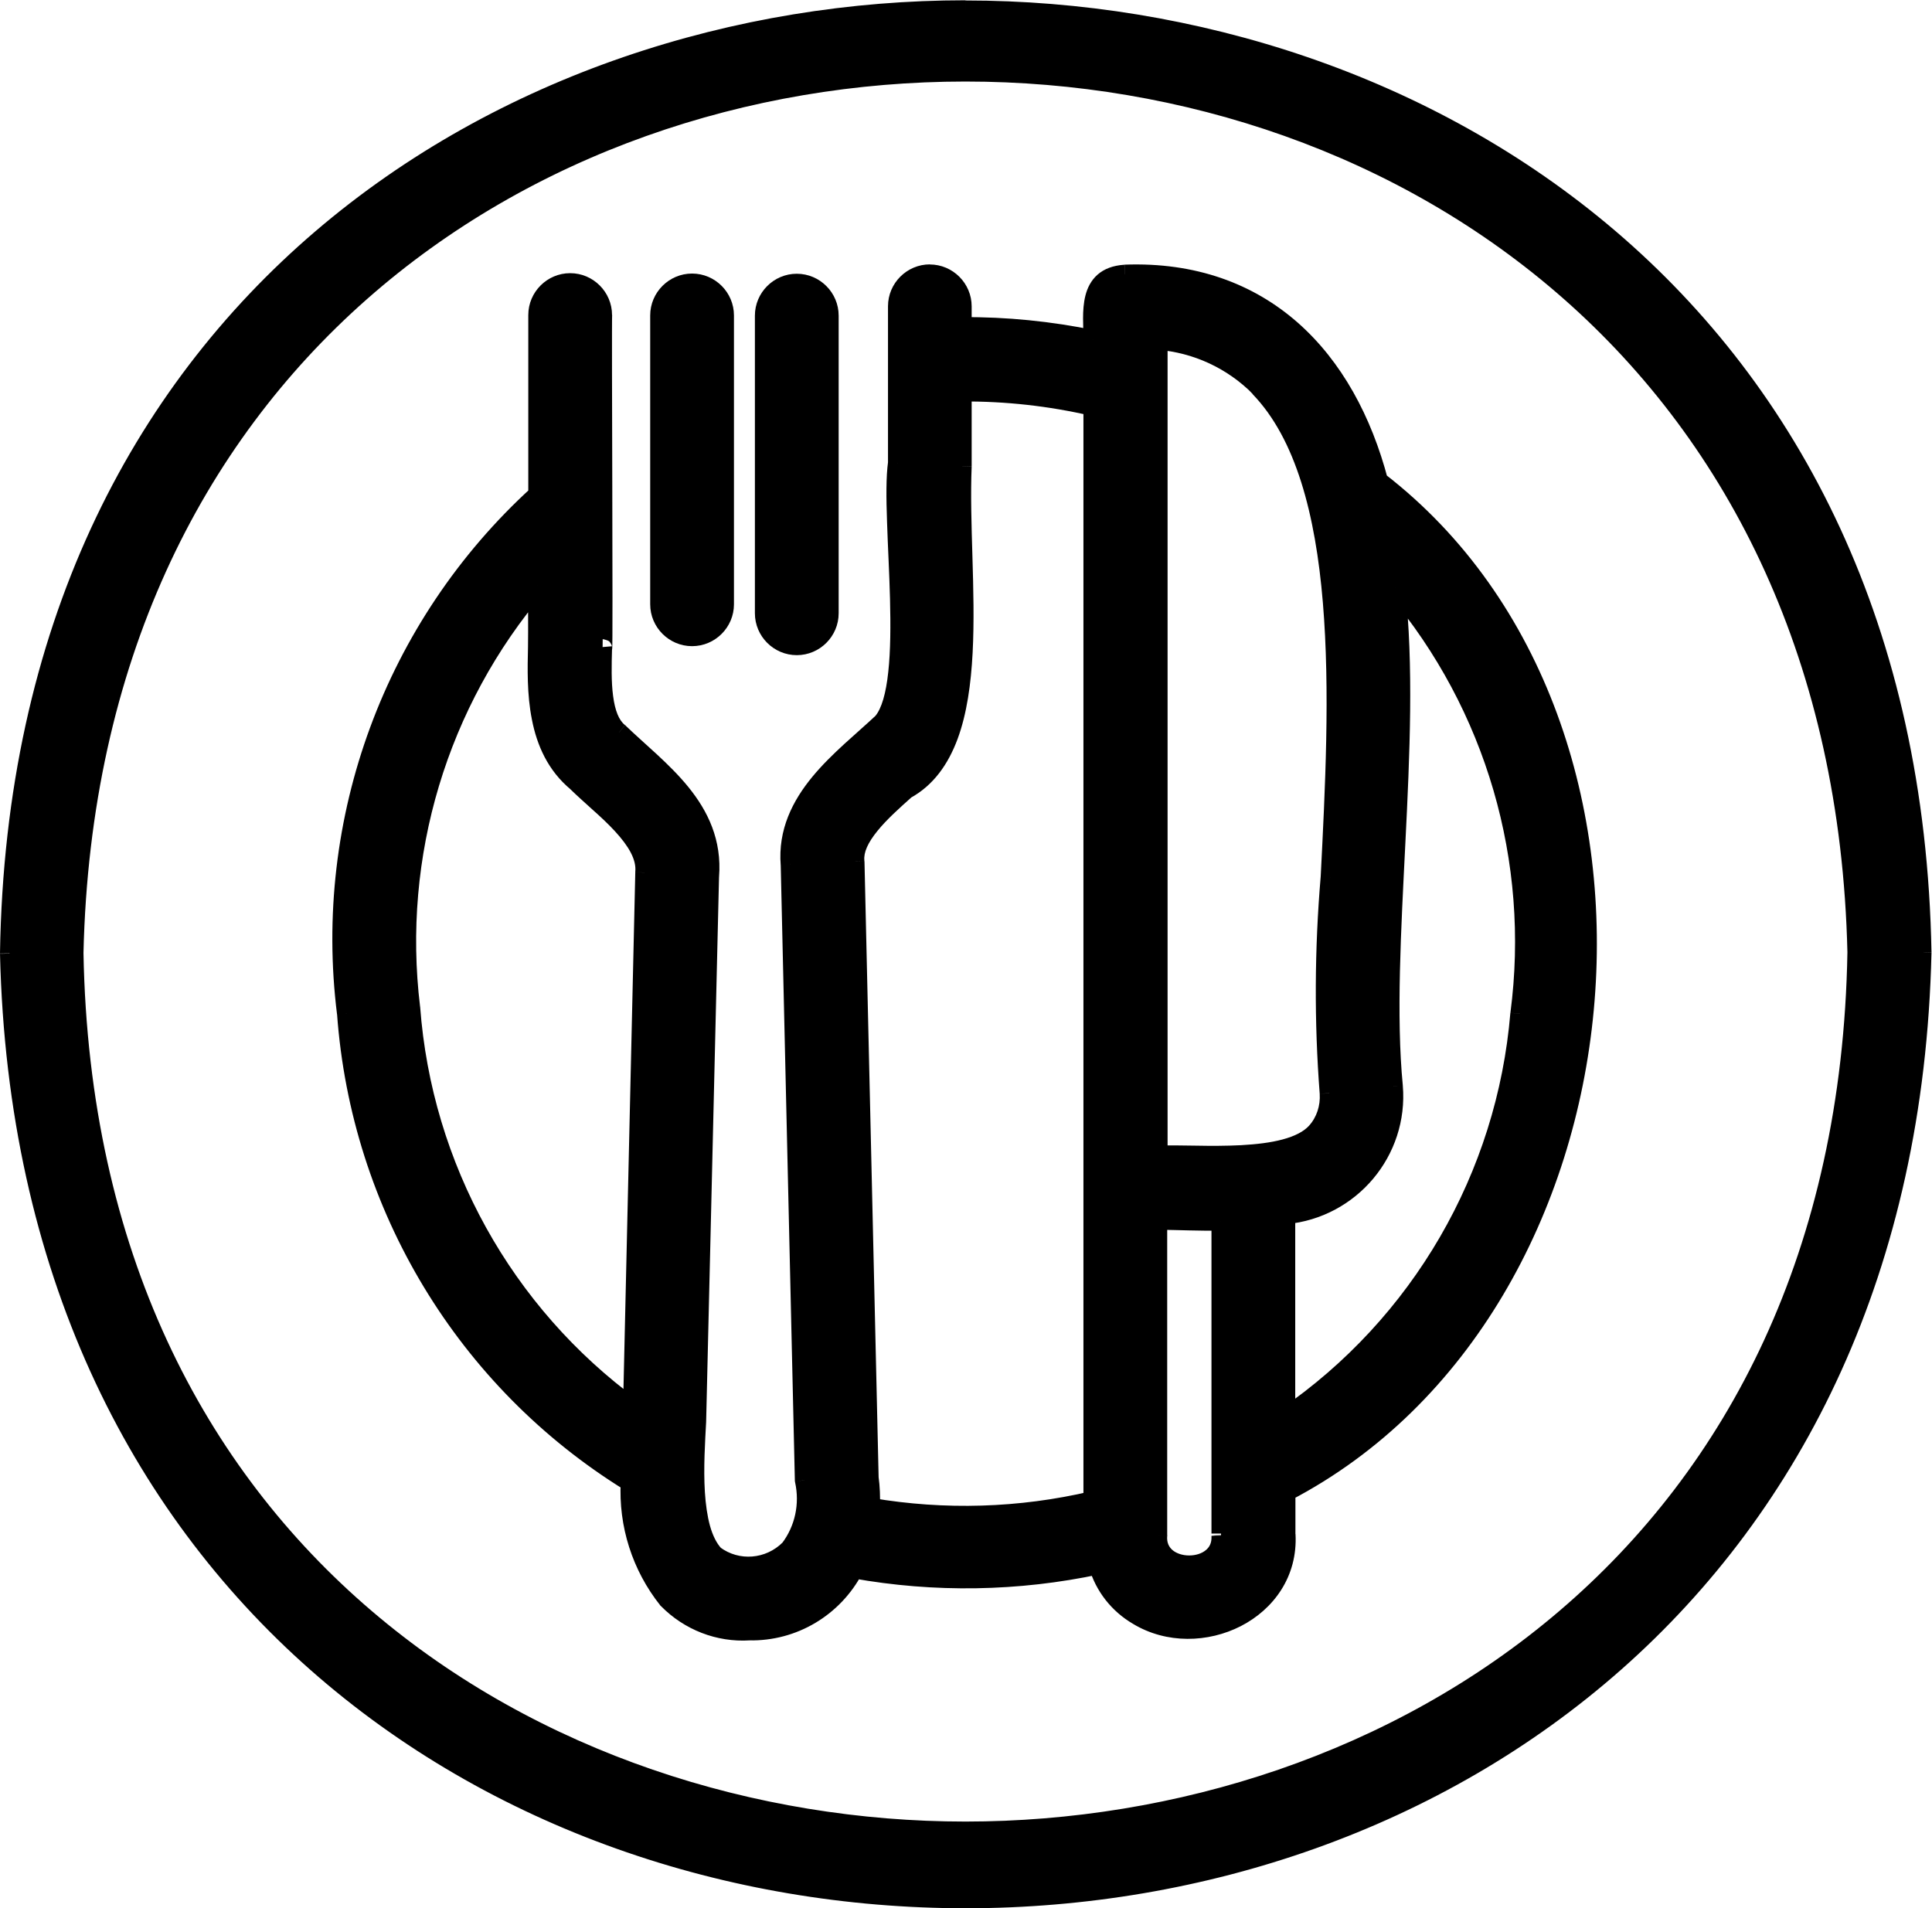 <?xml version="1.0" encoding="UTF-8" standalone="no"?>
<svg
   xmlns:dc="http://purl.org/dc/elements/1.1/"
   xmlns:cc="http://creativecommons.org/ns#"
   xmlns:rdf="http://www.w3.org/1999/02/22-rdf-syntax-ns#"
   xmlns:svg="http://www.w3.org/2000/svg"
   xmlns="http://www.w3.org/2000/svg"
   viewBox="0 0 26.934 26.604"
   height="26.604"
   width="26.934"
   xml:space="preserve"
   id="svg2"
   version="1.1"><defs
     id="defs6" /><g
     transform="matrix(1.333,0,0,-1.333,0,26.604)"
     id="g10"><g
       id="g12"><g
         transform="translate(0.1,-5.887)"
         id="g14"><path
           id="path16"
           style="fill:#000000;fill-opacity:1;fill-rule:nonzero;stroke:none"
           d="m 0,15.873 -0.1,0.002 9e-5,-0.004 z m 20,0.01 0.1,-0.002 -7.1e-5,0.004 z m -19.327,-0.003 -0.1,0.002 7.2e-5,-0.004 z m 18.648,0.007 0.1,-0.002 -9.5e-5,0.004 -0.1,-0.002 z m -9.324,9.955 c -2.39,0 -4.887,-0.78 -6.801,-2.418 -1.916,-1.64 -3.243,-4.134 -3.296,-7.548 l 0.2,-0.003 c 0.052,3.359 1.355,5.798 3.226,7.399 1.873,1.603 4.322,2.37 6.671,2.37 v 0.2 z M -0.1,15.87 C 0.211,2.556 19.796,2.56 20.1,15.88 l -0.2,0.005 C 19.602,2.824 0.404,2.822 0.1,15.875 l -0.2,-0.005 z m 20.2,0.014 c -0.06,3.415 -1.388,5.907 -3.304,7.544 -1.914,1.635 -4.41,2.412 -6.799,2.412 v -0.2 c 2.349,0 4.796,-0.764 6.669,-2.364 1.871,-1.598 3.176,-4.035 3.234,-7.396 l 0.2,0.004 z M 9.997,6.794 c -2.186,0 -4.466,0.713 -6.21,2.203 -1.743,1.488 -2.958,3.757 -3.014,6.885 L 0.573,15.878 C 0.629,12.695 1.868,10.371 3.656,8.844 5.442,7.319 7.769,6.594 9.997,6.594 Z m -9.224,9.083 c 0.281,12.154 18.164,12.151 18.448,0.007 l 0.2,0.005 C 19.13,28.293 0.859,28.297 0.573,15.882 l 0.2,-0.005 z m 18.448,0.011 c -0.054,-3.131 -1.268,-5.401 -3.011,-6.89 C 14.465,7.506 12.185,6.794 9.997,6.794 V 6.594 c 2.229,0 4.557,0.725 6.343,2.252 1.788,1.528 3.027,3.853 3.081,7.039 l -0.2,0.003 z" /></g><g
         transform="translate(0.1,-5.887)"
         id="g18"><path
           id="path20"
           style="fill:#000000;fill-opacity:1;fill-rule:nonzero;stroke:none"
           d="M 9.997,25.741 C 5.259,25.741 0.105,22.645 0,15.873 0.308,2.689 19.699,2.692 20,15.883 19.882,22.659 14.735,25.741 9.997,25.741 Z m 0,-19.047 c -4.414,0 -9.213,2.876 -9.324,9.186 0.284,12.285 18.361,12.281 18.648,0.007 C 19.213,9.57 14.414,6.694 9.997,6.694 Z" /></g></g><g
       id="g22"><g
         transform="translate(3.576,2.551)"
         id="g24"><path
           id="path26"
           style="fill:#000000;fill-opacity:1;fill-rule:nonzero;stroke:none"
           d="m 10.843,12.365 -0.097,-0.025 0.067,-0.257 0.119,0.238 -0.089,0.045 z m -2.656,2.173 -0.004,0.1 -0.003,-2.16e-4 0.007,-0.1 z m -0.331,-0.683 -0.02,-0.098 0.121,-0.025 -0.001,0.124 -0.1,-0.001 z m -1.369,0.135 h -0.1 v -0.101 l 0.101,7.41e-4 -7.35e-4,0.1 z m -0.676,-1.426 0.1,-0.014 v 0.014 z M 5.655,9.854 5.724,9.781 l 0.008,0.009 z m -0.967,-1.49 0.1,0.002 -4.42e-4,0.006 -0.1,-0.008 z M 4.837,1.922 4.737,1.92 4.738,1.911 4.74,1.901 Z M 4.682,1.206 4.753,1.135 4.762,1.146 Z M 3.895,1.145 3.821,1.077 l 0.006,-0.007 0.007,-0.005 0.06,0.08 z m -0.186,1.396 0.1,-0.005 6e-5,0.003 z M 3.844,8.242 3.744,8.25 3.744,8.244 Z m -0.946,1.504 0.07,0.072 -0.007,0.006 z m -0.172,0.882 0.098,0.02 -0.198,-0.017 0.1,-0.003 z m 0,3.484 0.1,-0.007 v 0.007 z m -0.676,-1.879 0.067,-0.074 0.033,0.03 v 0.044 h -0.1 z m -2.001,-5.424 0.1,0.007 -6.55e-4,0.005 z M 3.016,1.905 3.116,1.9 3.119,1.959 3.068,1.991 Z M 3.408,0.679 3.329,0.616 3.337,0.609 Z M 4.26,0.351 4.262,0.451 4.253,0.451 Z M 5.355,1 5.372,1.098 5.3,1.111 5.266,1.046 Z M 7.909,1.04 8.006,1.068 7.98,1.158 7.889,1.138 Z M 8.325,0.51 8.377,0.595 8.375,0.596 Z M 9.873,1.358 H 9.773 l 3.01e-4,-0.005 z m 0,0.446 L 9.827,1.893 9.773,1.865 V 1.804 Z m 0.973,10.568 0.061,0.079 -0.096,0.074 -0.054,-0.109 0.089,-0.045 z M 0.718,6.87 0.818,6.877 0.817,6.882 Z m 1.328,4.414 h 0.1 v 0.271 l -0.176,-0.206 0.076,-0.065 z m 0,-0.645 0.1,-0.002 9e-6,4.88e-4 -0.1,0.002 z m 0.412,-1.413 0.071,0.071 -0.007,0.006 z M 3.168,8.279 3.068,8.289 3.068,8.282 Z M 3.04,2.683 2.98,2.602 3.135,2.489 l 0.004,0.192 -0.1,0.002 z m 6.556,10.673 v 0.1 H 9.36 l 0.164,-0.169 0.072,0.069 z m 0.74,-5.127 0.1,-0.009 1.75e-4,0.003 -0.1,0.005 z m -0.01,-2.254 0.1,0.007 -6.4e-5,8.33e-4 -0.1,-0.008 z m -0.139,-0.409 0.074,-0.068 2.79e-4,3.05e-4 z M 8.535,5.326 H 8.435 V 5.222 l 0.104,0.004 -0.004,0.1 z m 0,8.523 0.008,0.1 -0.108,0.008 v -0.108 h 0.1 z m 1.065,-0.493 v -0.1 h 0.239 l -0.168,0.17 -0.071,-0.07 z m -4.072,-11.707 -0.1,0.003 V 1.649 Z M 5.513,1.953 5.413,1.95 5.414,1.94 Z m -0.149,6.445 0.1,0.002 -9.11e-4,0.008 z M 5.895,9.148 5.847,9.236 5.837,9.23 5.829,9.222 Z m 0.591,3.383 0.1,-0.004 v 0.004 z m 0,0.777 -7.35e-4,0.1 -0.099,-7.29e-4 v -0.099 z m 1.369,-0.152 h 0.1 v 0.079 l -0.077,0.018 z m 0,-11.443 0.023,-0.097 0.077,0.018 V 1.713 Z M 5.527,1.642 h -0.1 V 1.557 L 5.51,1.543 Z m 3.667,-0.294 0.1,0.007 -0.2,-0.007 z m -0.662,0.003 0.1,-0.008 v 0.008 z m 0,3.295 0.002,0.1 -0.102,0.002 V 4.646 h 0.1 z M 9.194,4.636 h 0.1 V 4.738 L 9.192,4.736 9.194,4.636 Z m 3.126,2.17 -0.099,0.013 -3.89e-4,-0.005 0.1,-0.008 z M 9.87,2.585 H 9.77 V 2.395 l 0.157,0.107 z m 0,2.119 -0.009,0.1 -0.091,-0.009 V 4.704 h 0.1 z m 1.125,1.342 0.1,0.008 -1.19e-4,0.001 -0.1,-0.01 z m 0.024,5.215 0.077,0.064 -0.213,0.253 0.037,-0.329 0.099,0.011 z m -0.079,1.13 c -0.173,0.661 -0.484,1.237 -0.944,1.642 -0.462,0.406 -1.067,0.634 -1.812,0.606 l 0.007,-0.2 c 0.697,0.026 1.252,-0.186 1.673,-0.556 0.423,-0.372 0.718,-0.909 0.883,-1.542 l 0.194,0.051 z M 8.18,14.638 C 8.065,14.63 7.973,14.596 7.903,14.535 7.834,14.474 7.796,14.396 7.776,14.317 7.756,14.239 7.751,14.155 7.751,14.077 c -2.58e-4,-0.073 0.004,-0.161 0.005,-0.223 l 0.2,0.002 c -9.51e-4,0.079 -0.005,0.143 -0.005,0.22 2.53e-4,0.072 0.005,0.136 0.019,0.19 0.014,0.053 0.035,0.091 0.065,0.117 0.03,0.026 0.077,0.049 0.159,0.054 z M 7.875,13.953 c -0.456,0.093 -0.922,0.141 -1.389,0.137 l 0.001,-0.2 c 0.452,0.003 0.905,-0.043 1.348,-0.133 z m -1.289,0.037 v 0.213 h -0.2 v -0.213 z m 0,0.213 c 0,0.241 -0.197,0.438 -0.438,0.438 v -0.2 c 0.131,0 0.238,-0.107 0.238,-0.238 z M 6.149,14.642 c -0.241,0 -0.438,-0.197 -0.438,-0.438 h 0.2 c 0,0.131 0.107,0.238 0.238,0.238 z M 5.711,14.204 v -1.639 h 0.2 v 1.639 z m 9.48e-4,-1.625 C 5.69,12.422 5.692,12.197 5.701,11.949 5.709,11.696 5.725,11.42 5.732,11.143 5.739,10.868 5.738,10.602 5.714,10.381 5.69,10.154 5.644,9.997 5.578,9.918 L 5.732,9.79 c 0.107,0.129 0.156,0.341 0.181,0.57 0.025,0.235 0.026,0.511 0.019,0.788 -0.007,0.276 -0.023,0.563 -0.031,0.808 -0.009,0.25 -0.01,0.458 0.009,0.595 l -0.198,0.027 z M 5.587,9.927 C 5.39,9.741 5.122,9.528 4.92,9.283 4.714,9.033 4.559,8.732 4.589,8.356 l 0.199,0.016 c -0.024,0.306 0.098,0.557 0.286,0.784 0.192,0.232 0.434,0.423 0.65,0.626 z M 4.589,8.361 4.737,1.92 4.937,1.925 4.789,8.366 Z M 4.74,1.901 C 4.788,1.679 4.74,1.448 4.602,1.266 L 4.762,1.146 C 4.935,1.376 4.995,1.666 4.935,1.944 Z M 4.611,1.277 C 4.433,1.098 4.154,1.076 3.954,1.225 L 3.835,1.065 C 4.115,0.855 4.505,0.888 4.753,1.135 Z M 3.968,1.213 C 3.918,1.267 3.878,1.347 3.849,1.45 3.821,1.553 3.804,1.673 3.796,1.8 3.78,2.055 3.798,2.327 3.809,2.536 L 3.609,2.546 C 3.599,2.342 3.58,2.057 3.597,1.787 3.605,1.652 3.623,1.518 3.657,1.397 3.69,1.276 3.741,1.163 3.821,1.077 Z M 3.809,2.538 3.944,8.24 3.744,8.244 3.609,2.543 Z M 3.944,8.234 C 3.975,8.624 3.826,8.926 3.623,9.176 3.426,9.419 3.161,9.63 2.967,9.818 L 2.828,9.674 C 3.043,9.466 3.28,9.282 3.468,9.05 3.65,8.826 3.77,8.573 3.744,8.25 Z M 2.96,9.824 C 2.897,9.874 2.856,9.975 2.836,10.128 2.816,10.277 2.82,10.451 2.825,10.625 l -0.2,0.006 C 2.62,10.46 2.616,10.269 2.637,10.102 2.659,9.938 2.709,9.77 2.835,9.668 Z m -0.333,0.784 c 3.13e-4,-0.002 0.002,-0.01 0.006,-0.02 0.003,-0.006 0.013,-0.022 0.021,-0.031 0.018,-0.015 0.072,-0.03 0.105,-0.024 0.021,0.01 0.047,0.035 0.054,0.045 0.003,0.006 0.007,0.016 0.009,0.02 0.002,0.007 0.003,0.013 0.003,0.014 0.001,0.007 0.002,0.014 0.002,0.016 3.62e-4,0.007 6.26e-4,0.017 8.45e-4,0.028 4.49e-4,0.023 7.93e-4,0.058 0.001,0.103 5.23e-4,0.09 7.21e-4,0.221 6.95e-4,0.379 -5.3e-5,0.317 -0.001,0.745 -0.002,1.178 -0.001,0.433 -0.002,0.87 -0.003,1.205 -2.37e-4,0.168 -3.03e-4,0.309 -9.9e-5,0.412 1.02e-4,0.051 2.72e-4,0.093 5.19e-4,0.123 1.24e-4,0.015 2.66e-4,0.027 4.24e-4,0.036 1.77e-4,0.01 3.42e-4,0.013 3.28e-4,0.013 L 2.626,14.119 C 2.623,14.091 2.623,13.852 2.624,13.521 c 4.75e-4,-0.335 0.002,-0.773 0.003,-1.205 0.001,-0.433 0.002,-0.861 0.002,-1.178 2.6e-5,-0.158 -1.72e-4,-0.289 -6.91e-4,-0.378 -2.61e-4,-0.045 -6e-4,-0.078 -0.001,-0.1 -2.16e-4,-0.011 -4.33e-4,-0.018 -6.03e-4,-0.021 -1.7e-4,-0.003 -1.18e-4,4.31e-4 7.63e-4,0.006 2.17e-4,0.001 0.001,0.007 0.003,0.013 0.001,0.004 0.005,0.014 0.008,0.019 0.007,0.01 0.032,0.034 0.053,0.045 0.033,0.006 0.086,-0.009 0.105,-0.024 0.008,-0.009 0.018,-0.025 0.021,-0.031 0.004,-0.01 0.006,-0.018 0.006,-0.019 l -0.196,-0.039 z m 0.198,3.504 c 0,0.241 -0.197,0.438 -0.438,0.438 v -0.2 c 0.131,0 0.238,-0.107 0.238,-0.238 z m -0.438,0.438 c -0.241,0 -0.438,-0.197 -0.438,-0.438 h 0.2 c 0,0.131 0.107,0.238 0.238,0.238 z M 1.949,14.112 v -1.879 h 0.2 v 1.879 z M 1.982,12.307 C 0.451,10.91 -0.308,8.853 -0.051,6.797 l 0.198,0.025 c -0.249,1.992 0.486,3.984 1.969,5.338 z M -0.051,6.802 C 0.097,4.753 1.216,2.898 2.963,1.82 L 3.068,1.991 C 1.376,3.035 0.291,4.831 0.148,6.816 Z M 2.916,1.911 C 2.891,1.444 3.037,0.984 3.33,0.616 l 0.156,0.125 C 3.224,1.07 3.093,1.482 3.116,1.9 Z M 3.337,0.609 C 3.58,0.362 3.919,0.229 4.266,0.251 L 4.253,0.451 C 3.965,0.432 3.682,0.543 3.479,0.749 Z M 4.257,0.251 C 4.756,0.24 5.213,0.515 5.443,0.953 L 5.266,1.046 C 5.07,0.674 4.683,0.442 4.262,0.451 Z M 5.337,0.901 C 6.194,0.747 7.076,0.761 7.93,0.943 L 7.889,1.138 C 7.06,0.962 6.204,0.948 5.372,1.098 Z M 7.813,1.013 C 7.885,0.764 8.05,0.554 8.275,0.423 L 8.375,0.596 C 8.195,0.702 8.062,0.87 8.006,1.068 Z M 8.273,0.424 C 8.626,0.211 9.061,0.226 9.401,0.4 9.742,0.575 9.997,0.917 9.973,1.363 L 9.773,1.353 C 9.793,0.998 9.593,0.723 9.309,0.578 9.024,0.432 8.663,0.423 8.377,0.595 Z m 1.699,0.934 v 0.446 h -0.2 V 1.358 Z M 9.919,1.715 c 1.891,0.986 2.977,3.022 3.173,5.126 0.197,2.105 -0.494,4.301 -2.185,5.609 L 10.785,12.293 C 12.409,11.036 13.085,8.915 12.894,6.86 12.702,4.806 11.643,2.84 9.827,1.893 Z m 0.838,10.701 -0.003,-0.007 0.179,-0.089 0.003,0.007 z M 0.817,6.882 c -0.189,1.564 0.282,3.138 1.305,4.337 L 1.97,11.349 C 0.911,10.107 0.423,8.477 0.619,6.858 Z m 1.129,4.402 c 0,-0.188 0.003,-0.456 1.6e-5,-0.644 l 0.2,-0.004 c 0.003,0.19 1.5e-5,0.464 1.5e-5,0.647 h -0.2 z m 2.6e-5,-0.643 C 1.941,10.419 1.934,10.145 1.987,9.881 2.039,9.614 2.153,9.349 2.394,9.149 l 0.128,0.154 c -0.195,0.162 -0.292,0.379 -0.339,0.617 -0.047,0.24 -0.042,0.492 -0.037,0.716 l -0.2,0.004 z M 2.388,9.154 C 2.457,9.086 2.539,9.014 2.619,8.941 2.701,8.868 2.782,8.793 2.853,8.716 3,8.557 3.081,8.416 3.068,8.289 L 3.267,8.27 C 3.289,8.491 3.149,8.691 2.999,8.852 2.922,8.936 2.836,9.015 2.754,9.09 2.67,9.165 2.593,9.233 2.529,9.297 Z M 3.068,8.282 2.94,2.685 3.14,2.68 3.268,8.277 Z M 3.099,2.763 C 1.774,3.733 0.94,5.237 0.818,6.877 L 0.618,6.863 C 0.745,5.164 1.608,3.606 2.98,2.602 Z m 6.425,10.522 c 0.451,-0.467 0.658,-1.256 0.735,-2.18 0.077,-0.92 0.024,-1.948 -0.023,-2.872 l 0.2,-0.01 c 0.047,0.921 0.101,1.963 0.023,2.899 -0.078,0.931 -0.288,1.783 -0.791,2.303 z m 0.712,-5.049 C 10.172,7.481 10.168,6.722 10.226,5.967 l 0.199,0.015 c -0.057,0.745 -0.054,1.493 0.01,2.238 l -0.199,0.017 z m -0.01,-2.269 c 0.008,-0.123 -0.031,-0.245 -0.113,-0.335 l 0.148,-0.135 c 0.121,0.133 0.176,0.309 0.164,0.483 z M 10.114,5.633 C 10.058,5.572 9.965,5.524 9.838,5.49 9.712,5.456 9.563,5.439 9.405,5.43 9.247,5.422 9.085,5.422 8.933,5.425 8.784,5.427 8.641,5.43 8.531,5.425 L 8.539,5.226 C 8.642,5.23 8.777,5.227 8.931,5.225 9.083,5.223 9.251,5.221 9.416,5.23 c 0.164,0.009 0.329,0.028 0.474,0.067 0.144,0.039 0.278,0.1 0.371,0.201 L 10.114,5.633 Z M 8.635,5.326 v 8.523 h -0.2 V 5.326 Z M 8.527,13.749 c 0.378,-0.029 0.734,-0.194 1.001,-0.464 l 0.142,0.141 c -0.301,0.304 -0.702,0.491 -1.128,0.523 z M 9.599,13.455 H 9.596 v -0.2 H 9.599 Z M 5.627,1.645 C 5.63,1.751 5.627,1.858 5.612,1.966 L 5.414,1.94 C 5.427,1.845 5.43,1.749 5.427,1.652 Z M 5.613,1.955 5.465,8.4 5.265,8.395 5.413,1.95 Z M 5.464,8.408 C 5.455,8.491 5.5,8.593 5.6,8.716 5.697,8.836 5.83,8.955 5.962,9.073 L 5.829,9.222 C 5.7,9.107 5.554,8.977 5.445,8.842 5.338,8.711 5.247,8.554 5.265,8.387 Z m 0.479,0.652 c 0.244,0.133 0.398,0.355 0.496,0.619 0.097,0.263 0.14,0.575 0.157,0.9 0.017,0.326 0.008,0.672 -0.002,1.006 -0.01,0.336 -0.02,0.657 -0.008,0.941 l -0.2,0.009 c -0.013,-0.293 -0.002,-0.623 0.008,-0.956 0.01,-0.335 0.018,-0.673 0.002,-0.99 C 6.38,10.273 6.339,9.984 6.252,9.749 6.165,9.514 6.036,9.339 5.847,9.236 Z m 0.643,3.471 v 0.777 h -0.2 v -0.777 z m -0.099,0.677 c 0.452,0.003 0.904,-0.047 1.345,-0.149 l 0.045,0.195 c -0.457,0.107 -0.925,0.158 -1.392,0.155 z m 1.268,-0.052 V 1.713 h 0.2 V 13.156 Z M 7.833,1.81 C 7.082,1.634 6.304,1.611 5.544,1.74 L 5.51,1.543 C 6.297,1.409 7.101,1.433 7.878,1.615 Z M 5.627,1.642 v 0.007 h -0.2 V 1.642 Z M 9.094,1.341 C 9.098,1.271 9.073,1.225 9.034,1.194 8.992,1.159 8.929,1.139 8.86,1.139 8.792,1.139 8.729,1.16 8.688,1.194 8.65,1.226 8.625,1.272 8.631,1.343 L 8.432,1.359 C 8.42,1.223 8.473,1.113 8.56,1.04 8.644,0.971 8.755,0.939 8.86,0.939 8.964,0.939 9.075,0.97 9.16,1.038 9.248,1.11 9.302,1.218 9.293,1.354 Z m -0.463,0.01 v 3.295 h -0.2 V 1.351 Z M 8.53,4.546 C 8.742,4.543 8.97,4.533 9.195,4.536 L 9.192,4.736 C 8.971,4.733 8.753,4.743 8.533,4.746 Z M 9.094,4.636 c 0,-9.24e-4 0,-0.002 0,-0.003 0,-9.38e-4 0,-0.002 0,-0.003 0,-9.54e-4 0,-0.002 0,-0.003 0,-9.68e-4 0,-0.002 0,-0.003 0,-9.83e-4 0,-0.002 0,-0.003 0,-9.96e-4 0,-0.002 0,-0.003 0,-0.001 0,-0.002 0,-0.003 0,-0.001 0,-0.002 0,-0.003 0,-0.001 0,-0.002 0,-0.003 0,-0.001 0,-0.002 0,-0.003 0,-0.001 0,-0.002 0,-0.003 0,-0.001 0,-0.002 0,-0.003 0,-0.001 0,-0.002 0,-0.003 0,-0.001 0,-0.002 0,-0.003 0,-0.001 0,-0.002 0,-0.003 0,-0.001 0,-0.002 0,-0.003 0,-0.001 0,-0.002 0,-0.003 0,-0.001 0,-0.002 0,-0.004 0,-0.001 0,-0.002 0,-0.004 0,-0.001 0,-0.002 0,-0.004 0,-0.001 0,-0.002 0,-0.004 0,-0.001 0,-0.002 0,-0.004 0,-0.001 0,-0.002 0,-0.004 0,-0.001 0,-0.003 0,-0.004 0,-0.001 0,-0.003 0,-0.004 0,-0.001 0,-0.003 0,-0.004 0,-0.001 0,-0.003 0,-0.004 0,-0.001 0,-0.003 0,-0.004 0,-0.001 0,-0.003 0,-0.004 0,-0.001 0,-0.003 0,-0.004 0,-0.001 0,-0.003 0,-0.004 0,-0.001 0,-0.003 0,-0.004 0,-0.001 0,-0.003 0,-0.004 0,-0.001 0,-0.003 0,-0.004 0,-0.001 0,-0.003 0,-0.004 0,-0.001 0,-0.003 0,-0.004 0,-0.001 0,-0.003 0,-0.004 0,-0.001 0,-0.003 0,-0.004 0,-0.001 0,-0.003 0,-0.004 0,-0.001 0,-0.003 0,-0.004 0,-0.001 0,-0.003 0,-0.004 0,-0.001 0,-0.003 0,-0.004 0,-0.001 0,-0.003 0,-0.004 0,-0.002 0,-0.003 0,-0.005 0,-0.002 0,-0.003 0,-0.005 0,-0.002 0,-0.003 0,-0.005 0,-0.002 0,-0.003 0,-0.005 0,-0.002 0,-0.003 0,-0.005 0,-0.002 0,-0.003 0,-0.005 0,-0.002 0,-0.003 0,-0.005 0,-0.002 0,-0.003 0,-0.005 0,-0.002 0,-0.003 0,-0.005 0,-0.002 0,-0.003 0,-0.005 0,-0.002 0,-0.003 0,-0.005 0,-0.002 0,-0.003 0,-0.005 0,-0.002 0,-0.003 0,-0.005 0,-0.002 0,-0.003 0,-0.005 0,-0.002 0,-0.003 0,-0.005 0,-0.002 0,-0.003 0,-0.005 0,-0.002 0,-0.003 0,-0.005 0,-0.002 0,-0.003 0,-0.005 0,-0.002 0,-0.003 0,-0.005 0,-0.002 0,-0.003 0,-0.005 0,-0.002 0,-0.003 0,-0.005 0,-0.002 0,-0.004 0,-0.005 0,-0.002 0,-0.004 0,-0.005 0,-0.002 0,-0.004 0,-0.005 0,-0.002 0,-0.004 0,-0.005 0,-0.002 0,-0.004 0,-0.005 0,-0.002 0,-0.004 0,-0.005 0,-0.002 0,-0.004 0,-0.005 0,-0.002 0,-0.004 0,-0.005 0,-0.002 0,-0.004 0,-0.006 0,-0.002 0,-0.004 0,-0.006 0,-0.002 0,-0.004 0,-0.006 0,-0.002 0,-0.004 0,-0.006 0,-0.002 0,-0.004 0,-0.006 0,-0.002 0,-0.004 0,-0.006 0,-0.002 0,-0.004 0,-0.006 0,-0.002 0,-0.004 0,-0.006 0,-0.002 0,-0.004 0,-0.006 0,-0.002 0,-0.004 0,-0.006 0,-0.002 0,-0.004 0,-0.006 0,-0.002 0,-0.004 0,-0.006 0,-0.002 0,-0.004 0,-0.006 0,-0.002 0,-0.004 0,-0.006 0,-0.002 0,-0.004 0,-0.006 0,-0.002 0,-0.004 0,-0.006 0,-0.002 0,-0.004 0,-0.006 0,-0.002 0,-0.004 0,-0.006 0,-0.002 0,-0.004 0,-0.006 0,-0.002 0,-0.004 0,-0.006 0,-0.002 0,-0.004 0,-0.006 0,-0.002 0,-0.004 0,-0.006 0,-0.002 0,-0.004 0,-0.006 0,-0.002 0,-0.004 0,-0.006 0,-0.002 0,-0.004 0,-0.006 0,-0.002 0,-0.004 0,-0.006 0,-0.002 0,-0.004 0,-0.006 0,-0.002 0,-0.004 0,-0.006 0,-0.002 0,-0.004 0,-0.006 0,-0.002 0,-0.004 0,-0.006 0,-0.002 0,-0.004 0,-0.006 0,-0.002 0,-0.004 0,-0.006 0,-0.002 0,-0.004 0,-0.006 0,-0.002 0,-0.004 0,-0.006 0,-0.002 0,-0.004 0,-0.006 0,-0.002 0,-0.004 0,-0.006 0,-0.002 0,-0.004 0,-0.007 0,-0.002 0,-0.004 0,-0.007 0,-0.002 0,-0.004 0,-0.007 0,-0.002 0,-0.004 0,-0.007 0,-0.002 0,-0.004 0,-0.007 0,-0.002 0,-0.004 0,-0.007 0,-0.002 0,-0.004 0,-0.007 0,-0.002 0,-0.004 0,-0.007 0,-0.002 0,-0.004 0,-0.007 0,-0.002 0,-0.004 0,-0.007 0,-0.002 0,-0.005 0,-0.007 0,-0.002 0,-0.005 0,-0.007 0,-0.002 0,-0.005 0,-0.007 0,-0.002 0,-0.005 0,-0.007 0,-0.002 0,-0.005 0,-0.007 0,-0.002 0,-0.005 0,-0.007 0,-0.002 0,-0.005 0,-0.007 0,-0.002 0,-0.005 0,-0.007 0,-0.002 0,-0.005 0,-0.007 0,-0.002 0,-0.005 0,-0.007 0,-0.002 0,-0.005 0,-0.007 0,-0.002 0,-0.005 0,-0.007 0,-0.002 0,-0.005 0,-0.007 0,-0.002 0,-0.005 0,-0.007 0,-0.002 0,-0.005 0,-0.007 0,-0.002 0,-0.005 0,-0.007 0,-0.002 0,-0.005 0,-0.007 0,-0.002 0,-0.005 0,-0.007 0,-0.002 0,-0.005 0,-0.007 0,-0.002 0,-0.005 0,-0.007 0,-0.002 0,-0.005 0,-0.007 0,-0.002 0,-0.005 0,-0.007 0,-0.002 0,-0.005 0,-0.007 0,-0.002 0,-0.005 0,-0.007 0,-0.002 0,-0.005 0,-0.007 0,-0.002 0,-0.005 0,-0.007 0,-0.002 0,-0.005 0,-0.007 0,-0.002 0,-0.005 0,-0.007 0,-0.002 0,-0.005 0,-0.007 0,-0.002 0,-0.005 0,-0.007 0,-0.002 0,-0.005 0,-0.007 0,-0.002 0,-0.005 0,-0.007 0,-0.002 0,-0.005 0,-0.007 0,-0.002 0,-0.005 0,-0.007 0,-0.002 0,-0.005 0,-0.007 0,-0.002 0,-0.005 0,-0.007 0,-0.003 0,-0.005 0,-0.007 0,-0.003 0,-0.005 0,-0.008 0,-0.003 0,-0.005 0,-0.008 0,-0.003 0,-0.005 0,-0.008 0,-0.003 0,-0.005 0,-0.008 0,-0.003 0,-0.005 0,-0.008 0,-0.003 0,-0.005 0,-0.008 0,-0.003 0,-0.005 0,-0.008 0,-0.003 0,-0.005 0,-0.008 0,-0.003 0,-0.005 0,-0.008 0,-0.003 0,-0.005 0,-0.008 0,-0.003 0,-0.005 0,-0.008 0,-0.003 0,-0.005 0,-0.008 0,-0.003 0,-0.005 0,-0.008 0,-0.003 0,-0.005 0,-0.008 0,-0.003 0,-0.005 0,-0.008 0,-0.003 0,-0.005 0,-0.008 0,-0.003 0,-0.005 0,-0.008 0,-0.003 0,-0.005 0,-0.008 0,-0.003 0,-0.005 0,-0.008 0,-0.003 0,-0.005 0,-0.008 0,-0.003 0,-0.005 0,-0.008 0,-0.003 0,-0.005 0,-0.008 0,-0.003 0,-0.005 0,-0.008 0,-0.003 0,-0.005 0,-0.008 0,-0.003 0,-0.005 0,-0.008 0,-0.003 0,-0.005 0,-0.008 0,-0.003 0,-0.005 0,-0.008 0,-0.003 0,-0.005 0,-0.008 0,-0.003 0,-0.005 0,-0.008 0,-0.003 0,-0.005 0,-0.008 0,-0.003 0,-0.005 0,-0.008 0,-0.003 0,-0.005 0,-0.008 0,-0.003 0,-0.005 0,-0.008 0,-0.003 0,-0.005 0,-0.008 0,-0.003 0,-0.005 0,-0.008 0,-0.003 0,-0.005 0,-0.008 0,-0.003 0,-0.005 0,-0.008 0,-0.003 0,-0.005 0,-0.008 0,-0.003 0,-0.005 0,-0.008 0,-0.003 0,-0.005 0,-0.008 0,-0.003 0,-0.005 0,-0.008 0,-0.003 0,-0.005 0,-0.008 0,-0.003 0,-0.005 0,-0.008 0,-0.003 0,-0.005 0,-0.008 0,-0.003 0,-0.005 0,-0.008 0,-0.003 0,-0.005 0,-0.008 0,-0.003 0,-0.005 0,-0.008 0,-0.003 0,-0.005 0,-0.008 0,-0.003 0,-0.005 0,-0.008 0,-0.003 0,-0.005 0,-0.008 0,-0.003 0,-0.005 0,-0.008 0,-0.003 0,-0.005 0,-0.008 0,-0.003 0,-0.005 0,-0.008 0,-0.003 0,-0.005 0,-0.008 0,-0.003 0,-0.005 0,-0.008 0,-0.003 0,-0.005 0,-0.008 0,-0.003 0,-0.005 0,-0.008 0,-0.003 0,-0.005 0,-0.008 0,-0.003 0,-0.005 0,-0.008 0,-0.003 0,-0.005 0,-0.008 0,-0.003 0,-0.005 0,-0.008 0,-0.003 0,-0.005 0,-0.008 0,-0.003 0,-0.005 0,-0.008 0,-0.003 0,-0.005 0,-0.008 0,-0.003 0,-0.005 0,-0.008 0,-0.003 0,-0.005 0,-0.008 0,-0.003 0,-0.005 0,-0.008 0,-0.003 0,-0.006 0,-0.008 0,-0.003 0,-0.006 0,-0.008 0,-0.003 0,-0.006 0,-0.008 0,-0.003 0,-0.006 0,-0.008 0,-0.003 0,-0.006 0,-0.008 0,-0.003 0,-0.006 0,-0.008 0,-0.003 0,-0.006 0,-0.008 0,-0.003 0,-0.006 0,-0.008 0,-0.003 0,-0.006 0,-0.008 0,-0.003 0,-0.006 0,-0.008 0,-0.003 0,-0.006 0,-0.008 0,-0.003 0,-0.006 0,-0.008 0,-0.003 0,-0.006 0,-0.008 0,-0.003 0,-0.006 0,-0.008 0,-0.003 0,-0.006 0,-0.008 0,-0.003 0,-0.006 0,-0.008 0,-0.003 0,-0.006 0,-0.008 0,-0.003 0,-0.006 0,-0.008 0,-0.003 0,-0.006 0,-0.008 0,-0.003 0,-0.006 0,-0.008 0,-0.003 0,-0.006 0,-0.008 0,-0.003 0,-0.006 0,-0.008 0,-0.003 0,-0.006 0,-0.008 0,-0.003 0,-0.006 0,-0.008 0,-0.003 0,-0.006 0,-0.008 0,-0.003 0,-0.006 0,-0.008 0,-0.003 0,-0.006 0,-0.008 0,-0.003 0,-0.006 0,-0.008 0,-0.003 0,-0.006 0,-0.008 0,-0.003 0,-0.006 0,-0.008 0,-0.003 0,-0.006 0,-0.008 0,-0.003 0,-0.006 0,-0.008 0,-0.003 0,-0.006 0,-0.008 0,-0.003 0,-0.006 0,-0.008 0,-0.003 0,-0.006 0,-0.008 0,-0.003 0,-0.006 0,-0.008 0,-0.003 0,-0.006 0,-0.008 0,-0.003 0,-0.006 0,-0.008 0,-0.003 0,-0.006 0,-0.008 0,-0.003 0,-0.006 0,-0.008 0,-0.003 0,-0.006 0,-0.008 0,-0.003 0,-0.006 0,-0.008 0,-0.003 0,-0.006 0,-0.008 0,-0.003 0,-0.006 0,-0.008 0,-0.003 0,-0.006 0,-0.008 0,-0.003 0,-0.006 0,-0.008 0,-0.003 0,-0.006 0,-0.008 0,-0.003 0,-0.006 0,-0.008 0,-0.003 0,-0.006 0,-0.008 0,-0.003 0,-0.006 0,-0.008 0,-0.003 0,-0.006 0,-0.008 0,-0.003 0,-0.006 0,-0.008 0,-0.003 0,-0.006 0,-0.008 0,-0.003 0,-0.006 0,-0.008 0,-0.003 0,-0.006 0,-0.008 0,-0.003 0,-0.006 0,-0.008 0,-0.003 0,-0.006 0,-0.008 0,-0.003 0,-0.006 0,-0.008 0,-0.003 0,-0.006 0,-0.008 0,-0.003 0,-0.006 0,-0.008 0,-0.003 0,-0.006 0,-0.008 0,-0.003 0,-0.005 0,-0.008 0,-0.003 0,-0.005 0,-0.008 0,-0.003 0,-0.005 0,-0.008 0,-0.003 0,-0.005 0,-0.008 0,-0.003 0,-0.005 0,-0.008 0,-0.003 0,-0.005 0,-0.008 0,-0.003 0,-0.005 0,-0.008 0,-0.003 0,-0.005 0,-0.008 0,-0.003 0,-0.005 0,-0.008 0,-0.003 0,-0.005 0,-0.008 0,-0.003 0,-0.005 0,-0.008 0,-0.003 0,-0.005 0,-0.008 0,-0.003 0,-0.005 0,-0.008 0,-0.003 0,-0.005 0,-0.008 0,-0.003 0,-0.005 0,-0.008 0,-0.003 0,-0.005 0,-0.008 0,-0.003 0,-0.005 0,-0.008 0,-0.003 0,-0.005 0,-0.008 0,-0.003 0,-0.005 0,-0.008 0,-0.003 0,-0.005 0,-0.008 0,-0.003 0,-0.005 0,-0.008 0,-0.003 0,-0.005 0,-0.008 0,-0.003 0,-0.005 0,-0.008 0,-0.003 0,-0.005 0,-0.008 0,-0.003 0,-0.005 0,-0.008 0,-0.003 0,-0.005 0,-0.008 0,-0.003 0,-0.005 0,-0.008 0,-0.003 0,-0.005 0,-0.008 0,-0.003 0,-0.005 0,-0.008 0,-0.003 0,-0.005 0,-0.008 0,-0.003 0,-0.005 0,-0.008 0,-0.003 0,-0.005 0,-0.008 0,-0.003 0,-0.005 0,-0.008 0,-0.003 0,-0.005 0,-0.008 0,-0.003 0,-0.005 0,-0.008 0,-0.003 0,-0.005 0,-0.008 0,-0.003 0,-0.005 0,-0.008 0,-0.003 0,-0.005 0,-0.008 0,-0.003 0,-0.005 0,-0.008 0,-0.003 0,-0.005 0,-0.008 0,-0.003 0,-0.005 0,-0.008 0,-0.003 0,-0.005 0,-0.008 0,-0.003 0,-0.005 0,-0.008 0,-0.003 0,-0.005 0,-0.008 0,-0.003 0,-0.005 0,-0.008 0,-0.003 0,-0.005 0,-0.008 0,-0.003 0,-0.005 0,-0.008 0,-0.003 0,-0.005 0,-0.008 0,-0.003 0,-0.005 0,-0.008 0,-0.003 0,-0.005 0,-0.008 0,-0.003 0,-0.005 0,-0.008 0,-0.003 0,-0.005 0,-0.008 0,-0.003 0,-0.005 0,-0.008 0,-0.003 0,-0.005 0,-0.008 0,-0.003 0,-0.005 0,-0.008 0,-0.003 0,-0.005 0,-0.008 0,-0.003 0,-0.005 0,-0.008 0,-0.003 0,-0.005 0,-0.008 0,-0.003 0,-0.005 0,-0.008 0,-0.003 0,-0.005 0,-0.008 0,-0.003 0,-0.005 0,-0.008 0,-0.003 0,-0.005 0,-0.008 0,-0.003 0,-0.005 0,-0.008 0,-0.003 0,-0.005 0,-0.008 0,-0.003 0,-0.005 0,-0.008 0,-0.003 0,-0.005 0,-0.008 0,-0.003 0,-0.005 0,-0.008 0,-0.003 0,-0.005 0,-0.007 0,-0.003 0,-0.005 0,-0.007 0,-0.002 0,-0.005 0,-0.007 0,-0.002 0,-0.005 0,-0.007 0,-0.002 0,-0.005 0,-0.007 0,-0.002 0,-0.005 0,-0.007 0,-0.002 0,-0.005 0,-0.007 0,-0.002 0,-0.005 0,-0.007 0,-0.002 0,-0.005 0,-0.007 0,-0.002 0,-0.005 0,-0.007 0,-0.002 0,-0.005 0,-0.007 0,-0.002 0,-0.005 0,-0.007 0,-0.002 0,-0.005 0,-0.007 0,-0.002 0,-0.005 0,-0.007 0,-0.002 0,-0.005 0,-0.007 0,-0.002 0,-0.005 0,-0.007 0,-0.002 0,-0.005 0,-0.007 0,-0.002 0,-0.005 0,-0.007 0,-0.002 0,-0.005 0,-0.007 0,-0.002 0,-0.005 0,-0.007 0,-0.002 0,-0.005 0,-0.007 0,-0.002 0,-0.005 0,-0.007 0,-0.002 0,-0.005 0,-0.007 0,-0.002 0,-0.005 0,-0.007 0,-0.002 0,-0.005 0,-0.007 0,-0.002 0,-0.005 0,-0.007 0,-0.002 0,-0.005 0,-0.007 0,-0.002 0,-0.005 0,-0.007 0,-0.002 0,-0.005 0,-0.007 0,-0.002 0,-0.005 0,-0.007 0,-0.002 0,-0.005 0,-0.007 0,-0.002 0,-0.005 0,-0.007 0,-0.002 0,-0.005 0,-0.007 0,-0.002 0,-0.005 0,-0.007 0,-0.002 0,-0.005 0,-0.007 0,-0.002 0,-0.005 0,-0.007 0,-0.002 0,-0.005 0,-0.007 0,-0.002 0,-0.004 0,-0.007 0,-0.002 0,-0.004 0,-0.007 0,-0.002 0,-0.004 0,-0.007 0,-0.002 0,-0.004 0,-0.007 0,-0.002 0,-0.004 0,-0.007 0,-0.002 0,-0.004 0,-0.007 0,-0.002 0,-0.004 0,-0.007 0,-0.002 0,-0.004 0,-0.007 0,-0.002 0,-0.004 0,-0.007 0,-0.002 0,-0.004 0,-0.007 0,-0.002 0,-0.004 0,-0.006 0,-0.002 0,-0.004 0,-0.006 0,-0.002 0,-0.004 0,-0.006 0,-0.002 0,-0.004 0,-0.006 0,-0.002 0,-0.004 0,-0.006 0,-0.002 0,-0.004 0,-0.006 0,-0.002 0,-0.004 0,-0.006 0,-0.002 0,-0.004 0,-0.006 0,-0.002 0,-0.004 0,-0.006 0,-0.002 0,-0.004 0,-0.006 0,-0.002 0,-0.004 0,-0.006 0,-0.002 0,-0.004 0,-0.006 0,-0.002 0,-0.004 0,-0.006 0,-0.002 0,-0.004 0,-0.006 0,-0.002 0,-0.004 0,-0.006 0,-0.002 0,-0.004 0,-0.006 0,-0.002 0,-0.004 0,-0.006 0,-0.002 0,-0.004 0,-0.006 0,-0.002 0,-0.004 0,-0.006 0,-0.002 0,-0.004 0,-0.006 0,-0.002 0,-0.004 0,-0.006 0,-0.002 0,-0.004 0,-0.006 0,-0.002 0,-0.004 0,-0.006 0,-0.002 0,-0.004 0,-0.006 0,-0.002 0,-0.004 0,-0.006 0,-0.002 0,-0.004 0,-0.006 0,-0.002 0,-0.004 0,-0.006 0,-0.002 0,-0.004 0,-0.006 0,-0.002 0,-0.004 0,-0.006 0,-0.002 0,-0.004 0,-0.006 0,-0.002 0,-0.004 0,-0.006 0,-0.002 0,-0.004 0,-0.006 0,-0.002 0,-0.004 0,-0.006 0,-0.002 0,-0.004 0,-0.006 0,-0.002 0,-0.004 0,-0.006 0,-0.002 0,-0.004 0,-0.006 0,-0.002 0,-0.004 0,-0.005 0,-0.002 0,-0.004 0,-0.005 0,-0.002 0,-0.004 0,-0.005 0,-0.002 0,-0.004 0,-0.005 0,-0.002 0,-0.004 0,-0.005 0,-0.002 0,-0.004 0,-0.005 0,-0.002 0,-0.004 0,-0.005 0,-0.002 0,-0.004 0,-0.005 0,-0.002 0,-0.003 0,-0.005 0,-0.002 0,-0.003 0,-0.005 0,-0.002 0,-0.003 0,-0.005 0,-0.002 0,-0.003 0,-0.005 0,-0.002 0,-0.003 0,-0.005 0,-0.002 0,-0.003 0,-0.005 0,-0.002 0,-0.003 0,-0.005 0,-0.002 0,-0.003 0,-0.005 0,-0.002 0,-0.003 0,-0.005 0,-0.002 0,-0.003 0,-0.005 0,-0.002 0,-0.003 0,-0.005 0,-0.002 0,-0.003 0,-0.005 0,-0.002 0,-0.003 0,-0.005 0,-0.002 0,-0.003 0,-0.005 0,-0.002 0,-0.003 0,-0.005 0,-0.002 0,-0.003 0,-0.005 0,-0.002 0,-0.003 0,-0.005 0,-0.002 0,-0.003 0,-0.005 0,-0.002 0,-0.003 0,-0.005 0,-0.002 0,-0.003 0,-0.005 0,-0.002 0,-0.003 0,-0.005 0,-0.002 0,-0.003 0,-0.004 0,-0.001 0,-0.003 0,-0.004 0,-0.001 0,-0.003 0,-0.004 0,-0.001 0,-0.003 0,-0.004 0,-0.001 0,-0.003 0,-0.004 0,-0.001 0,-0.003 0,-0.004 0,-0.001 0,-0.003 0,-0.004 0,-0.001 0,-0.003 0,-0.004 0,-0.001 0,-0.003 0,-0.004 0,-0.001 0,-0.003 0,-0.004 0,-0.001 0,-0.003 0,-0.004 0,-0.001 0,-0.003 0,-0.004 0,-0.001 0,-0.003 0,-0.004 0,-0.001 0,-0.003 0,-0.004 0,-0.001 0,-0.003 0,-0.004 0,-0.001 0,-0.003 0,-0.004 0,-0.001 0,-0.003 0,-0.004 0,-0.001 0,-0.003 0,-0.004 0,-0.001 0,-0.003 0,-0.004 0,-0.001 0,-0.003 0,-0.004 0,-0.001 0,-0.002 0,-0.004 0,-0.001 0,-0.002 0,-0.004 0,-0.001 0,-0.002 0,-0.004 0,-0.001 0,-0.002 0,-0.004 0,-0.001 0,-0.002 0,-0.004 0,-0.001 0,-0.002 0,-0.004 0,-0.001 0,-0.002 0,-0.003 0,-0.001 0,-0.002 0,-0.003 0,-0.001 0,-0.002 0,-0.003 0,-0.001 0,-0.002 0,-0.003 0,-0.001 0,-0.002 0,-0.003 0,-0.001 0,-0.002 0,-0.003 0,-0.001 0,-0.002 0,-0.003 0,-0.001 0,-0.002 0,-0.003 0,-0.001 0,-0.002 0,-0.003 0,-0.001 0,-0.002 0,-0.003 0,-0.001 0,-0.002 0,-0.003 0,-0.001 0,-0.002 0,-0.003 0,-9.95e-4 0,-0.002 0,-0.003 0,-9.81e-4 0,-0.002 0,-0.003 0,-9.67e-4 0,-0.002 0,-0.003 0,-9.52e-4 0,-0.002 0,-0.003 0,-9.38e-4 0,-0.002 0,-0.003 0,-9.23e-4 0,-0.002 0,-0.003 0,-9.08e-4 0,-0.002 0,-0.003 0,-8.94e-4 0,-0.002 0,-0.003 0,-8.78e-4 0,-0.002 0,-0.003 0,-8.63e-4 0,-0.002 0,-0.003 0,-8.49e-4 0,-0.002 0,-0.003 0,-8.33e-4 0,-0.002 0,-0.002 h 0.2 c 0,8.18e-4 0,0.002 0,0.002 0,8.34e-4 0,0.002 0,0.003 0,8.49e-4 0,0.002 0,0.003 0,8.64e-4 0,0.002 0,0.003 0,8.78e-4 0,0.002 0,0.003 0,8.93e-4 0,0.002 0,0.003 0,9.08e-4 0,0.002 0,0.003 0,9.23e-4 0,0.002 0,0.003 0,9.37e-4 0,0.002 0,0.003 0,9.52e-4 0,0.002 0,0.003 0,9.67e-4 0,0.002 0,0.003 0,9.81e-4 0,0.002 0,0.003 0,9.96e-4 0,0.002 0,0.003 0,0.001 0,0.002 0,0.003 0,0.001 0,0.002 0,0.003 0,0.001 0,0.002 0,0.003 0,0.001 0,0.002 0,0.003 0,0.001 0,0.002 0,0.003 0,0.001 0,0.002 0,0.003 0,0.001 0,0.002 0,0.003 0,0.001 0,0.002 0,0.003 0,0.001 0,0.002 0,0.003 0,0.001 0,0.002 0,0.003 0,0.001 0,0.002 0,0.003 0,0.001 0,0.002 0,0.004 0,0.001 0,0.002 0,0.004 0,0.001 0,0.002 0,0.004 0,0.001 0,0.002 0,0.004 0,0.001 0,0.002 0,0.004 0,0.001 0,0.002 0,0.004 0,0.001 0,0.003 0,0.004 0,0.001 0,0.003 0,0.004 0,0.001 0,0.003 0,0.004 0,0.001 0,0.003 0,0.004 0,0.001 0,0.003 0,0.004 0,0.001 0,0.003 0,0.004 0,0.001 0,0.003 0,0.004 0,0.001 0,0.003 0,0.004 0,0.001 0,0.003 0,0.004 0,0.001 0,0.003 0,0.004 0,0.001 0,0.003 0,0.004 0,0.001 0,0.003 0,0.004 0,0.001 0,0.003 0,0.004 0,0.001 0,0.003 0,0.004 0,0.001 0,0.003 0,0.004 0,0.001 0,0.003 0,0.004 0,0.001 0,0.003 0,0.004 0,0.001 0,0.003 0,0.004 0,0.001 0,0.003 0,0.004 0,0.001 0,0.003 0,0.004 0,0.002 0,0.003 0,0.005 0,0.002 0,0.003 0,0.005 0,0.002 0,0.003 0,0.005 0,0.002 0,0.003 0,0.005 0,0.002 0,0.003 0,0.005 0,0.002 0,0.003 0,0.005 0,0.002 0,0.003 0,0.005 0,0.002 0,0.003 0,0.005 0,0.002 0,0.003 0,0.005 0,0.002 0,0.003 0,0.005 0,0.002 0,0.003 0,0.005 0,0.002 0,0.003 0,0.005 0,0.002 0,0.003 0,0.005 0,0.002 0,0.003 0,0.005 0,0.002 0,0.003 0,0.005 0,0.002 0,0.003 0,0.005 0,0.002 0,0.003 0,0.005 0,0.002 0,0.003 0,0.005 0,0.002 0,0.003 0,0.005 0,0.002 0,0.003 0,0.005 0,0.002 0,0.003 0,0.005 0,0.002 0,0.004 0,0.005 0,0.002 0,0.004 0,0.005 0,0.002 0,0.004 0,0.005 0,0.002 0,0.004 0,0.005 0,0.002 0,0.004 0,0.005 0,0.002 0,0.004 0,0.005 0,0.002 0,0.004 0,0.005 0,0.002 0,0.004 0,0.005 0,0.002 0,0.004 0,0.006 0,0.002 0,0.004 0,0.006 0,0.002 0,0.004 0,0.006 0,0.002 0,0.004 0,0.006 0,0.002 0,0.004 0,0.006 0,0.002 0,0.004 0,0.006 0,0.002 0,0.004 0,0.006 0,0.002 0,0.004 0,0.006 0,0.002 0,0.004 0,0.006 0,0.002 0,0.004 0,0.006 0,0.002 0,0.004 0,0.006 0,0.002 0,0.004 0,0.006 0,0.002 0,0.004 0,0.006 0,0.002 0,0.004 0,0.006 0,0.002 0,0.004 0,0.006 0,0.002 0,0.004 0,0.006 0,0.002 0,0.004 0,0.006 0,0.002 0,0.004 0,0.006 0,0.002 0,0.004 0,0.006 0,0.002 0,0.004 0,0.006 0,0.002 0,0.004 0,0.006 0,0.002 0,0.004 0,0.006 0,0.002 0,0.004 0,0.006 0,0.002 0,0.004 0,0.006 0,0.002 0,0.004 0,0.006 0,0.002 0,0.004 0,0.006 0,0.002 0,0.004 0,0.006 0,0.002 0,0.004 0,0.006 0,0.002 0,0.004 0,0.006 0,0.002 0,0.004 0,0.006 0,0.002 0,0.004 0,0.006 0,0.002 0,0.004 0,0.006 0,0.002 0,0.004 0,0.006 0,0.002 0,0.004 0,0.006 0,0.002 0,0.004 0,0.006 0,0.002 0,0.004 0,0.006 0,0.002 0,0.004 0,0.007 0,0.002 0,0.004 0,0.007 0,0.002 0,0.004 0,0.007 0,0.002 0,0.004 0,0.007 0,0.002 0,0.004 0,0.007 0,0.002 0,0.004 0,0.007 0,0.002 0,0.004 0,0.007 0,0.002 0,0.004 0,0.007 0,0.002 0,0.004 0,0.007 0,0.002 0,0.004 0,0.007 0,0.002 0,0.005 0,0.007 0,0.002 0,0.005 0,0.007 0,0.002 0,0.005 0,0.007 0,0.002 0,0.005 0,0.007 0,0.002 0,0.005 0,0.007 0,0.002 0,0.005 0,0.007 0,0.002 0,0.005 0,0.007 0,0.002 0,0.005 0,0.007 0,0.002 0,0.005 0,0.007 0,0.002 0,0.005 0,0.007 0,0.002 0,0.005 0,0.007 0,0.002 0,0.005 0,0.007 0,0.002 0,0.005 0,0.007 0,0.002 0,0.005 0,0.007 0,0.002 0,0.005 0,0.007 0,0.002 0,0.005 0,0.007 0,0.002 0,0.005 0,0.007 0,0.002 0,0.005 0,0.007 0,0.002 0,0.005 0,0.007 0,0.002 0,0.005 0,0.007 0,0.002 0,0.005 0,0.007 0,0.002 0,0.005 0,0.007 0,0.002 0,0.005 0,0.007 0,0.002 0,0.005 0,0.007 0,0.002 0,0.005 0,0.007 0,0.002 0,0.005 0,0.007 0,0.002 0,0.005 0,0.007 0,0.002 0,0.005 0,0.007 0,0.002 0,0.005 0,0.007 0,0.002 0,0.005 0,0.007 0,0.002 0,0.005 0,0.007 0,0.002 0,0.005 0,0.007 0,0.002 0,0.005 0,0.007 0,0.002 0,0.005 0,0.007 0,0.002 0,0.005 0,0.007 0,0.002 0,0.005 0,0.007 0,0.003 0,0.005 0,0.007 0,0.003 0,0.005 0,0.008 0,0.003 0,0.005 0,0.008 0,0.003 0,0.005 0,0.008 0,0.003 0,0.005 0,0.008 0,0.003 0,0.005 0,0.008 0,0.003 0,0.005 0,0.008 0,0.003 0,0.005 0,0.008 0,0.003 0,0.005 0,0.008 0,0.003 0,0.005 0,0.008 0,0.003 0,0.005 0,0.008 0,0.003 0,0.005 0,0.008 0,0.003 0,0.005 0,0.008 0,0.003 0,0.005 0,0.008 0,0.003 0,0.005 0,0.008 0,0.003 0,0.005 0,0.008 0,0.003 0,0.005 0,0.008 0,0.003 0,0.005 0,0.008 0,0.003 0,0.005 0,0.008 0,0.003 0,0.005 0,0.008 0,0.003 0,0.005 0,0.008 0,0.003 0,0.005 0,0.008 0,0.003 0,0.005 0,0.008 0,0.003 0,0.005 0,0.008 0,0.003 0,0.005 0,0.008 0,0.003 0,0.005 0,0.008 0,0.003 0,0.005 0,0.008 0,0.003 0,0.005 0,0.008 0,0.003 0,0.005 0,0.008 0,0.003 0,0.005 0,0.008 0,0.003 0,0.005 0,0.008 0,0.003 0,0.005 0,0.008 0,0.003 0,0.005 0,0.008 0,0.003 0,0.005 0,0.008 0,0.003 0,0.005 0,0.008 0,0.003 0,0.005 0,0.008 0,0.003 0,0.005 0,0.008 0,0.003 0,0.005 0,0.008 0,0.003 0,0.005 0,0.008 0,0.003 0,0.005 0,0.008 0,0.003 0,0.005 0,0.008 0,0.003 0,0.005 0,0.008 0,0.003 0,0.005 0,0.008 0,0.003 0,0.005 0,0.008 0,0.003 0,0.005 0,0.008 0,0.003 0,0.005 0,0.008 0,0.003 0,0.005 0,0.008 0,0.003 0,0.005 0,0.008 0,0.003 0,0.005 0,0.008 0,0.003 0,0.005 0,0.008 0,0.003 0,0.005 0,0.008 0,0.003 0,0.005 0,0.008 0,0.003 0,0.005 0,0.008 0,0.003 0,0.005 0,0.008 0,0.003 0,0.005 0,0.008 0,0.003 0,0.005 0,0.008 0,0.003 0,0.005 0,0.008 0,0.003 0,0.005 0,0.008 0,0.003 0,0.005 0,0.008 0,0.003 0,0.005 0,0.008 0,0.003 0,0.005 0,0.008 0,0.003 0,0.005 0,0.008 0,0.003 0,0.005 0,0.008 0,0.003 0,0.005 0,0.008 0,0.003 0,0.005 0,0.008 0,0.003 0,0.005 0,0.008 0,0.003 0,0.005 0,0.008 0,0.003 0,0.005 0,0.008 0,0.003 0,0.005 0,0.008 0,0.003 0,0.006 0,0.008 0,0.003 0,0.006 0,0.008 0,0.003 0,0.006 0,0.008 0,0.003 0,0.006 0,0.008 0,0.003 0,0.006 0,0.008 0,0.003 0,0.006 0,0.008 0,0.003 0,0.006 0,0.008 0,0.003 0,0.006 0,0.008 0,0.003 0,0.006 0,0.008 0,0.003 0,0.006 0,0.008 0,0.003 0,0.006 0,0.008 0,0.003 0,0.006 0,0.008 0,0.003 0,0.006 0,0.008 0,0.003 0,0.006 0,0.008 0,0.003 0,0.006 0,0.008 0,0.003 0,0.006 0,0.008 0,0.003 0,0.006 0,0.008 0,0.003 0,0.006 0,0.008 0,0.003 0,0.006 0,0.008 0,0.003 0,0.006 0,0.008 0,0.003 0,0.006 0,0.008 0,0.003 0,0.006 0,0.008 0,0.003 0,0.006 0,0.008 0,0.003 0,0.006 0,0.008 0,0.003 0,0.006 0,0.008 0,0.003 0,0.006 0,0.008 0,0.003 0,0.006 0,0.008 0,0.003 0,0.006 0,0.008 0,0.003 0,0.006 0,0.008 0,0.003 0,0.006 0,0.008 0,0.003 0,0.006 0,0.008 0,0.003 0,0.006 0,0.008 0,0.003 0,0.006 0,0.008 0,0.003 0,0.006 0,0.008 0,0.003 0,0.006 0,0.008 0,0.003 0,0.006 0,0.008 0,0.003 0,0.006 0,0.008 0,0.003 0,0.006 0,0.008 0,0.003 0,0.006 0,0.008 0,0.003 0,0.006 0,0.008 0,0.003 0,0.006 0,0.008 0,0.003 0,0.006 0,0.008 0,0.003 0,0.006 0,0.008 0,0.003 0,0.006 0,0.008 0,0.003 0,0.006 0,0.008 0,0.003 0,0.006 0,0.008 0,0.003 0,0.006 0,0.008 0,0.003 0,0.006 0,0.008 0,0.003 0,0.006 0,0.008 0,0.003 0,0.006 0,0.008 0,0.003 0,0.006 0,0.008 0,0.003 0,0.006 0,0.008 0,0.003 0,0.006 0,0.008 0,0.003 0,0.006 0,0.008 0,0.003 0,0.006 0,0.008 0,0.003 0,0.006 0,0.008 0,0.003 0,0.006 0,0.008 0,0.003 0,0.006 0,0.008 0,0.003 0,0.006 0,0.008 0,0.003 0,0.006 0,0.008 0,0.003 0,0.005 0,0.008 0,0.003 0,0.005 0,0.008 0,0.003 0,0.005 0,0.008 0,0.003 0,0.005 0,0.008 0,0.003 0,0.005 0,0.008 0,0.003 0,0.005 0,0.008 0,0.003 0,0.005 0,0.008 0,0.003 0,0.005 0,0.008 0,0.003 0,0.005 0,0.008 0,0.003 0,0.005 0,0.008 0,0.003 0,0.005 0,0.008 0,0.003 0,0.005 0,0.008 0,0.003 0,0.005 0,0.008 0,0.003 0,0.005 0,0.008 0,0.003 0,0.005 0,0.008 0,0.003 0,0.005 0,0.008 0,0.003 0,0.005 0,0.008 0,0.003 0,0.005 0,0.008 0,0.003 0,0.005 0,0.008 0,0.003 0,0.005 0,0.008 0,0.003 0,0.005 0,0.008 0,0.003 0,0.005 0,0.008 0,0.003 0,0.005 0,0.008 0,0.003 0,0.005 0,0.008 0,0.003 0,0.005 0,0.008 0,0.003 0,0.005 0,0.008 0,0.003 0,0.005 0,0.008 0,0.003 0,0.005 0,0.008 0,0.003 0,0.005 0,0.008 0,0.003 0,0.005 0,0.008 0,0.003 0,0.005 0,0.008 0,0.003 0,0.005 0,0.008 0,0.003 0,0.005 0,0.008 0,0.003 0,0.005 0,0.008 0,0.003 0,0.005 0,0.008 0,0.003 0,0.005 0,0.008 0,0.003 0,0.005 0,0.008 0,0.003 0,0.005 0,0.008 0,0.003 0,0.005 0,0.008 0,0.003 0,0.005 0,0.008 0,0.003 0,0.005 0,0.008 0,0.003 0,0.005 0,0.008 0,0.003 0,0.005 0,0.008 0,0.003 0,0.005 0,0.008 0,0.003 0,0.005 0,0.008 0,0.003 0,0.005 0,0.008 0,0.003 0,0.005 0,0.008 0,0.003 0,0.005 0,0.008 0,0.003 0,0.005 0,0.008 0,0.003 0,0.005 0,0.008 0,0.003 0,0.005 0,0.008 0,0.003 0,0.005 0,0.008 0,0.003 0,0.005 0,0.008 0,0.003 0,0.005 0,0.008 0,0.003 0,0.005 0,0.008 0,0.003 0,0.005 0,0.008 0,0.003 0,0.005 0,0.008 0,0.003 0,0.005 0,0.008 0,0.003 0,0.005 0,0.008 0,0.003 0,0.005 0,0.008 0,0.003 0,0.005 0,0.008 0,0.003 0,0.005 0,0.008 0,0.003 0,0.005 0,0.008 0,0.003 0,0.005 0,0.008 0,0.003 0,0.005 0,0.008 0,0.003 0,0.005 0,0.008 0,0.003 0,0.005 0,0.008 0,0.003 0,0.005 0,0.007 0,0.003 0,0.005 0,0.007 0,0.002 0,0.005 0,0.007 0,0.002 0,0.005 0,0.007 0,0.002 0,0.005 0,0.007 0,0.002 0,0.005 0,0.007 0,0.002 0,0.005 0,0.007 0,0.002 0,0.005 0,0.007 0,0.002 0,0.005 0,0.007 0,0.002 0,0.005 0,0.007 0,0.002 0,0.005 0,0.007 0,0.002 0,0.005 0,0.007 0,0.002 0,0.005 0,0.007 0,0.002 0,0.005 0,0.007 0,0.002 0,0.005 0,0.007 0,0.002 0,0.005 0,0.007 0,0.002 0,0.005 0,0.007 0,0.002 0,0.005 0,0.007 0,0.002 0,0.005 0,0.007 0,0.002 0,0.005 0,0.007 0,0.002 0,0.005 0,0.007 0,0.002 0,0.005 0,0.007 0,0.002 0,0.005 0,0.007 0,0.002 0,0.005 0,0.007 0,0.002 0,0.005 0,0.007 0,0.002 0,0.005 0,0.007 0,0.002 0,0.005 0,0.007 0,0.002 0,0.005 0,0.007 0,0.002 0,0.005 0,0.007 0,0.002 0,0.005 0,0.007 0,0.002 0,0.005 0,0.007 0,0.002 0,0.005 0,0.007 0,0.002 0,0.005 0,0.007 0,0.002 0,0.005 0,0.007 0,0.002 0,0.005 0,0.007 0,0.002 0,0.005 0,0.007 0,0.002 0,0.005 0,0.007 0,0.002 0,0.004 0,0.007 0,0.002 0,0.004 0,0.007 0,0.002 0,0.004 0,0.007 0,0.002 0,0.004 0,0.007 0,0.002 0,0.004 0,0.007 0,0.002 0,0.004 0,0.007 0,0.002 0,0.004 0,0.007 0,0.002 0,0.004 0,0.007 0,0.002 0,0.004 0,0.007 0,0.002 0,0.004 0,0.007 0,0.002 0,0.004 0,0.006 0,0.002 0,0.004 0,0.006 0,0.002 0,0.004 0,0.006 0,0.002 0,0.004 0,0.006 0,0.002 0,0.004 0,0.006 0,0.002 0,0.004 0,0.006 0,0.002 0,0.004 0,0.006 0,0.002 0,0.004 0,0.006 0,0.002 0,0.004 0,0.006 0,0.002 0,0.004 0,0.006 0,0.002 0,0.004 0,0.006 0,0.002 0,0.004 0,0.006 0,0.002 0,0.004 0,0.006 0,0.002 0,0.004 0,0.006 0,0.002 0,0.004 0,0.006 0,0.002 0,0.004 0,0.006 0,0.002 0,0.004 0,0.006 0,0.002 0,0.004 0,0.006 0,0.002 0,0.004 0,0.006 0,0.002 0,0.004 0,0.006 0,0.002 0,0.004 0,0.006 0,0.002 0,0.004 0,0.006 0,0.002 0,0.004 0,0.006 0,0.002 0,0.004 0,0.006 0,0.002 0,0.004 0,0.006 0,0.002 0,0.004 0,0.006 0,0.002 0,0.004 0,0.006 0,0.002 0,0.004 0,0.006 0,0.002 0,0.004 0,0.006 0,0.002 0,0.004 0,0.006 0,0.002 0,0.004 0,0.006 0,0.002 0,0.004 0,0.006 0,0.002 0,0.004 0,0.006 0,0.002 0,0.004 0,0.006 0,0.002 0,0.004 0,0.006 0,0.002 0,0.004 0,0.006 0,0.002 0,0.004 0,0.005 0,0.002 0,0.004 0,0.005 0,0.002 0,0.004 0,0.005 0,0.002 0,0.004 0,0.005 0,0.002 0,0.004 0,0.005 0,0.002 0,0.004 0,0.005 0,0.002 0,0.004 0,0.005 0,0.002 0,0.004 0,0.005 0,0.002 0,0.003 0,0.005 0,0.002 0,0.003 0,0.005 0,0.002 0,0.003 0,0.005 0,0.002 0,0.003 0,0.005 0,0.002 0,0.003 0,0.005 0,0.002 0,0.003 0,0.005 0,0.002 0,0.003 0,0.005 0,0.002 0,0.003 0,0.005 0,0.002 0,0.003 0,0.005 0,0.002 0,0.003 0,0.005 0,0.002 0,0.003 0,0.005 0,0.002 0,0.003 0,0.005 0,0.002 0,0.003 0,0.005 0,0.002 0,0.003 0,0.005 0,0.002 0,0.003 0,0.005 0,0.002 0,0.003 0,0.005 0,0.002 0,0.003 0,0.005 0,0.002 0,0.003 0,0.005 0,0.002 0,0.003 0,0.005 0,0.002 0,0.003 0,0.005 0,0.002 0,0.003 0,0.005 0,0.002 0,0.003 0,0.004 0,0.001 0,0.003 0,0.004 0,0.001 0,0.003 0,0.004 0,0.001 0,0.003 0,0.004 0,0.001 0,0.003 0,0.004 0,0.001 0,0.003 0,0.004 0,0.001 0,0.003 0,0.004 0,0.001 0,0.003 0,0.004 0,0.001 0,0.003 0,0.004 0,0.001 0,0.003 0,0.004 0,0.001 0,0.003 0,0.004 0,0.001 0,0.003 0,0.004 0,0.001 0,0.003 0,0.004 0,0.001 0,0.003 0,0.004 0,0.001 0,0.003 0,0.004 0,0.001 0,0.003 0,0.004 0,0.001 0,0.003 0,0.004 0,0.001 0,0.003 0,0.004 0,0.001 0,0.003 0,0.004 0,0.001 0,0.003 0,0.004 0,0.001 0,0.002 0,0.004 0,0.001 0,0.002 0,0.004 0,0.001 0,0.002 0,0.004 0,0.001 0,0.002 0,0.004 0,0.001 0,0.002 0,0.004 0,0.001 0,0.002 0,0.004 0,0.001 0,0.002 0,0.003 0,0.001 0,0.002 0,0.003 0,0.001 0,0.002 0,0.003 0,0.001 0,0.002 0,0.003 0,0.001 0,0.002 0,0.003 0,0.001 0,0.002 0,0.003 0,0.001 0,0.002 0,0.003 0,0.001 0,0.002 0,0.003 0,0.001 0,0.002 0,0.003 0,0.001 0,0.002 0,0.003 0,0.001 0,0.002 0,0.003 0,0.001 0,0.002 0,0.003 0,9.98e-4 0,0.002 0,0.003 0,9.82e-4 0,0.002 0,0.003 0,9.68e-4 0,0.002 0,0.003 0,9.54e-4 0,0.002 0,0.003 0,9.38e-4 0,0.002 0,0.003 z m 0.2,-3.292 v 0.003 h -0.2 v -0.003 z m 2.926,5.47 C 12.081,5.141 11.197,3.617 9.813,2.667 L 9.926,2.502 c 1.434,0.984 2.349,2.562 2.493,4.295 z M 9.97,2.585 v 2.119 h -0.2 V 2.585 Z M 9.879,4.604 c 0.733,0.069 1.278,0.715 1.216,1.45 L 10.895,6.037 C 10.948,5.413 10.485,4.862 9.86,4.803 Z m 1.216,1.451 c -0.07,0.723 -0.019,1.615 0.027,2.538 0.046,0.918 0.088,1.864 -0.004,2.678 l -0.199,-0.023 c 0.09,-0.795 0.049,-1.724 0.003,-2.645 -0.046,-0.917 -0.099,-1.827 -0.027,-2.568 l 0.199,0.019 z m -0.152,5.141 c 1.023,-1.215 1.484,-2.803 1.278,-4.377 l 0.198,-0.026 c 0.213,1.63 -0.265,3.273 -1.324,4.532 z" /></g><g
         transform="translate(3.576,2.551)"
         id="g28"><path
           id="path30"
           style="fill:#000000;fill-opacity:1;fill-rule:nonzero;stroke:none"
           d="M 10.843,12.365 C 10.505,13.659 9.63,14.592 8.187,14.538 7.795,14.511 7.852,14.136 7.855,13.855 c -0.449,0.091 -0.909,0.139 -1.369,0.135 v 0.213 c 0,0.186 -0.152,0.338 -0.338,0.338 -0.186,0 -0.338,-0.152 -0.338,-0.338 V 12.564 C 5.73,11.98 6,10.27 5.655,9.854 5.243,9.465 4.635,9.046 4.689,8.364 L 4.837,1.922 c 0.054,-0.25 0,-0.51 -0.155,-0.716 C 4.469,0.993 4.135,0.966 3.895,1.145 3.634,1.426 3.688,2.129 3.709,2.541 L 3.844,8.242 C 3.901,8.955 3.307,9.351 2.898,9.746 2.708,9.898 2.715,10.283 2.725,10.628 c 0.01,-0.051 -0.007,3.39 0,3.484 0,0.186 -0.152,0.338 -0.338,0.338 -0.186,0 -0.338,-0.152 -0.338,-0.338 V 12.233 C 0.542,10.858 -0.205,8.833 0.049,6.809 0.194,4.792 1.296,2.967 3.016,1.905 2.992,1.463 3.131,1.027 3.408,0.679 3.631,0.452 3.942,0.331 4.26,0.351 4.719,0.341 5.142,0.594 5.355,1 6.199,0.848 7.068,0.861 7.909,1.04 7.974,0.817 8.122,0.628 8.325,0.51 8.964,0.124 9.917,0.557 9.873,1.358 v 0.446 c 3.707,1.933 4.289,8.003 0.973,10.568 l -0.003,-0.007 z M 0.718,6.87 c -0.193,1.592 0.287,3.194 1.328,4.414 0,-0.186 0.003,-0.456 0,-0.645 C 2.036,10.192 2.022,9.587 2.458,9.226 2.725,8.962 3.202,8.627 3.168,8.279 L 3.04,2.683 C 1.691,3.67 0.843,5.201 0.718,6.87 Z m 8.878,6.485 c 0.953,-0.987 0.835,-3.282 0.74,-5.127 -0.064,-0.75 -0.068,-1.504 -0.01,-2.254 0.01,-0.149 -0.037,-0.297 -0.139,-0.409 C 9.89,5.241 8.964,5.342 8.535,5.326 v 8.523 C 8.937,13.818 9.315,13.643 9.599,13.355 Z M 5.527,1.649 c 0.003,0.101 0,0.203 -0.014,0.304 L 5.365,8.398 c -0.027,0.25 0.27,0.517 0.531,0.75 0.865,0.473 0.541,2.23 0.591,3.383 v 0.777 c 0.46,0.003 0.919,-0.047 1.369,-0.152 V 1.713 C 7.092,1.534 6.301,1.51 5.527,1.642 v 0.007 z M 9.194,1.348 C 9.221,0.936 8.497,0.936 8.531,1.351 V 4.646 C 8.748,4.643 8.971,4.633 9.194,4.636 c 0,-0.473 0,-2.873 0,-3.292 z m 3.126,5.458 C 12.178,5.103 11.279,3.551 9.87,2.585 v 2.119 c 0.679,0.064 1.183,0.662 1.125,1.342 -0.142,1.463 0.206,3.606 0.024,5.215 1.041,-1.237 1.511,-2.852 1.301,-4.454 z" /></g></g><g
       id="g32"><g
         transform="translate(6.9,13.1)"
         id="g34"><path
           id="path36"
           style="fill:#000000;fill-opacity:1;fill-rule:nonzero;stroke:none"
           d="m 0.338,0.1 c 0.241,0 0.438,0.197 0.438,0.438 h -0.2 c 0,-0.131 -0.107,-0.238 -0.238,-0.238 z m 0.438,0.438 v 3.021 h -0.2 V 0.538 Z m 0,3.021 c 0,0.241 -0.197,0.438 -0.438,0.438 v -0.2 c 0.131,0 0.238,-0.107 0.238,-0.238 z M 0.338,3.997 C 0.097,3.997 -0.1,3.8 -0.1,3.559 h 0.2 c 0,0.131 0.107,0.238 0.238,0.238 z M -0.1,3.559 V 0.538 h 0.2 v 3.021 z m 0,-3.021 c 0,-0.241 0.197,-0.438 0.438,-0.438 v 0.2 C 0.207,0.3 0.1,0.407 0.1,0.538 Z" /></g><g
         transform="translate(6.9,13.1)"
         id="g38"><path
           id="path40"
           style="fill:#000000;fill-opacity:1;fill-rule:nonzero;stroke:none"
           d="m 0.338,0.2 c 0.186,0 0.338,0.152 0.338,0.338 v 3.021 c 0,0.186 -0.152,0.338 -0.338,0.338 C 0.152,3.897 0,3.745 0,3.559 V 0.538 C 0,0.352 0.152,0.2 0.338,0.2 Z" /></g></g><g
       id="g42"><g
         transform="translate(7.995,13.006)"
         id="g44"><path
           id="path46"
           style="fill:#000000;fill-opacity:1;fill-rule:nonzero;stroke:none"
           d="m 0.338,0.1 c 0.241,0 0.438,0.197 0.438,0.438 h -0.2 c 0,-0.131 -0.107,-0.238 -0.238,-0.238 z m 0.438,0.438 v 3.113 h -0.2 V 0.538 Z m 0,3.113 c 0,0.241 -0.197,0.438 -0.438,0.438 v -0.2 c 0.131,0 0.238,-0.107 0.238,-0.238 z M 0.338,4.089 C 0.097,4.089 -0.1,3.892 -0.1,3.651 h 0.2 c 0,0.131 0.107,0.238 0.238,0.238 z M -0.1,3.651 V 0.538 h 0.2 v 3.113 z m 0,-3.113 c 0,-0.241 0.197,-0.438 0.438,-0.438 v 0.2 C 0.207,0.3 0.1,0.407 0.1,0.538 Z" /></g><g
         transform="translate(7.995,13.006)"
         id="g48"><path
           id="path50"
           style="fill:#000000;fill-opacity:1;fill-rule:nonzero;stroke:none"
           d="m 0.338,0.2 c 0.186,0 0.338,0.152 0.338,0.338 v 3.113 c 0,0.186 -0.152,0.338 -0.338,0.338 C 0.152,3.989 0,3.836 0,3.651 V 0.538 C 0,0.352 0.152,0.2 0.338,0.2 Z" /></g></g></g></svg>